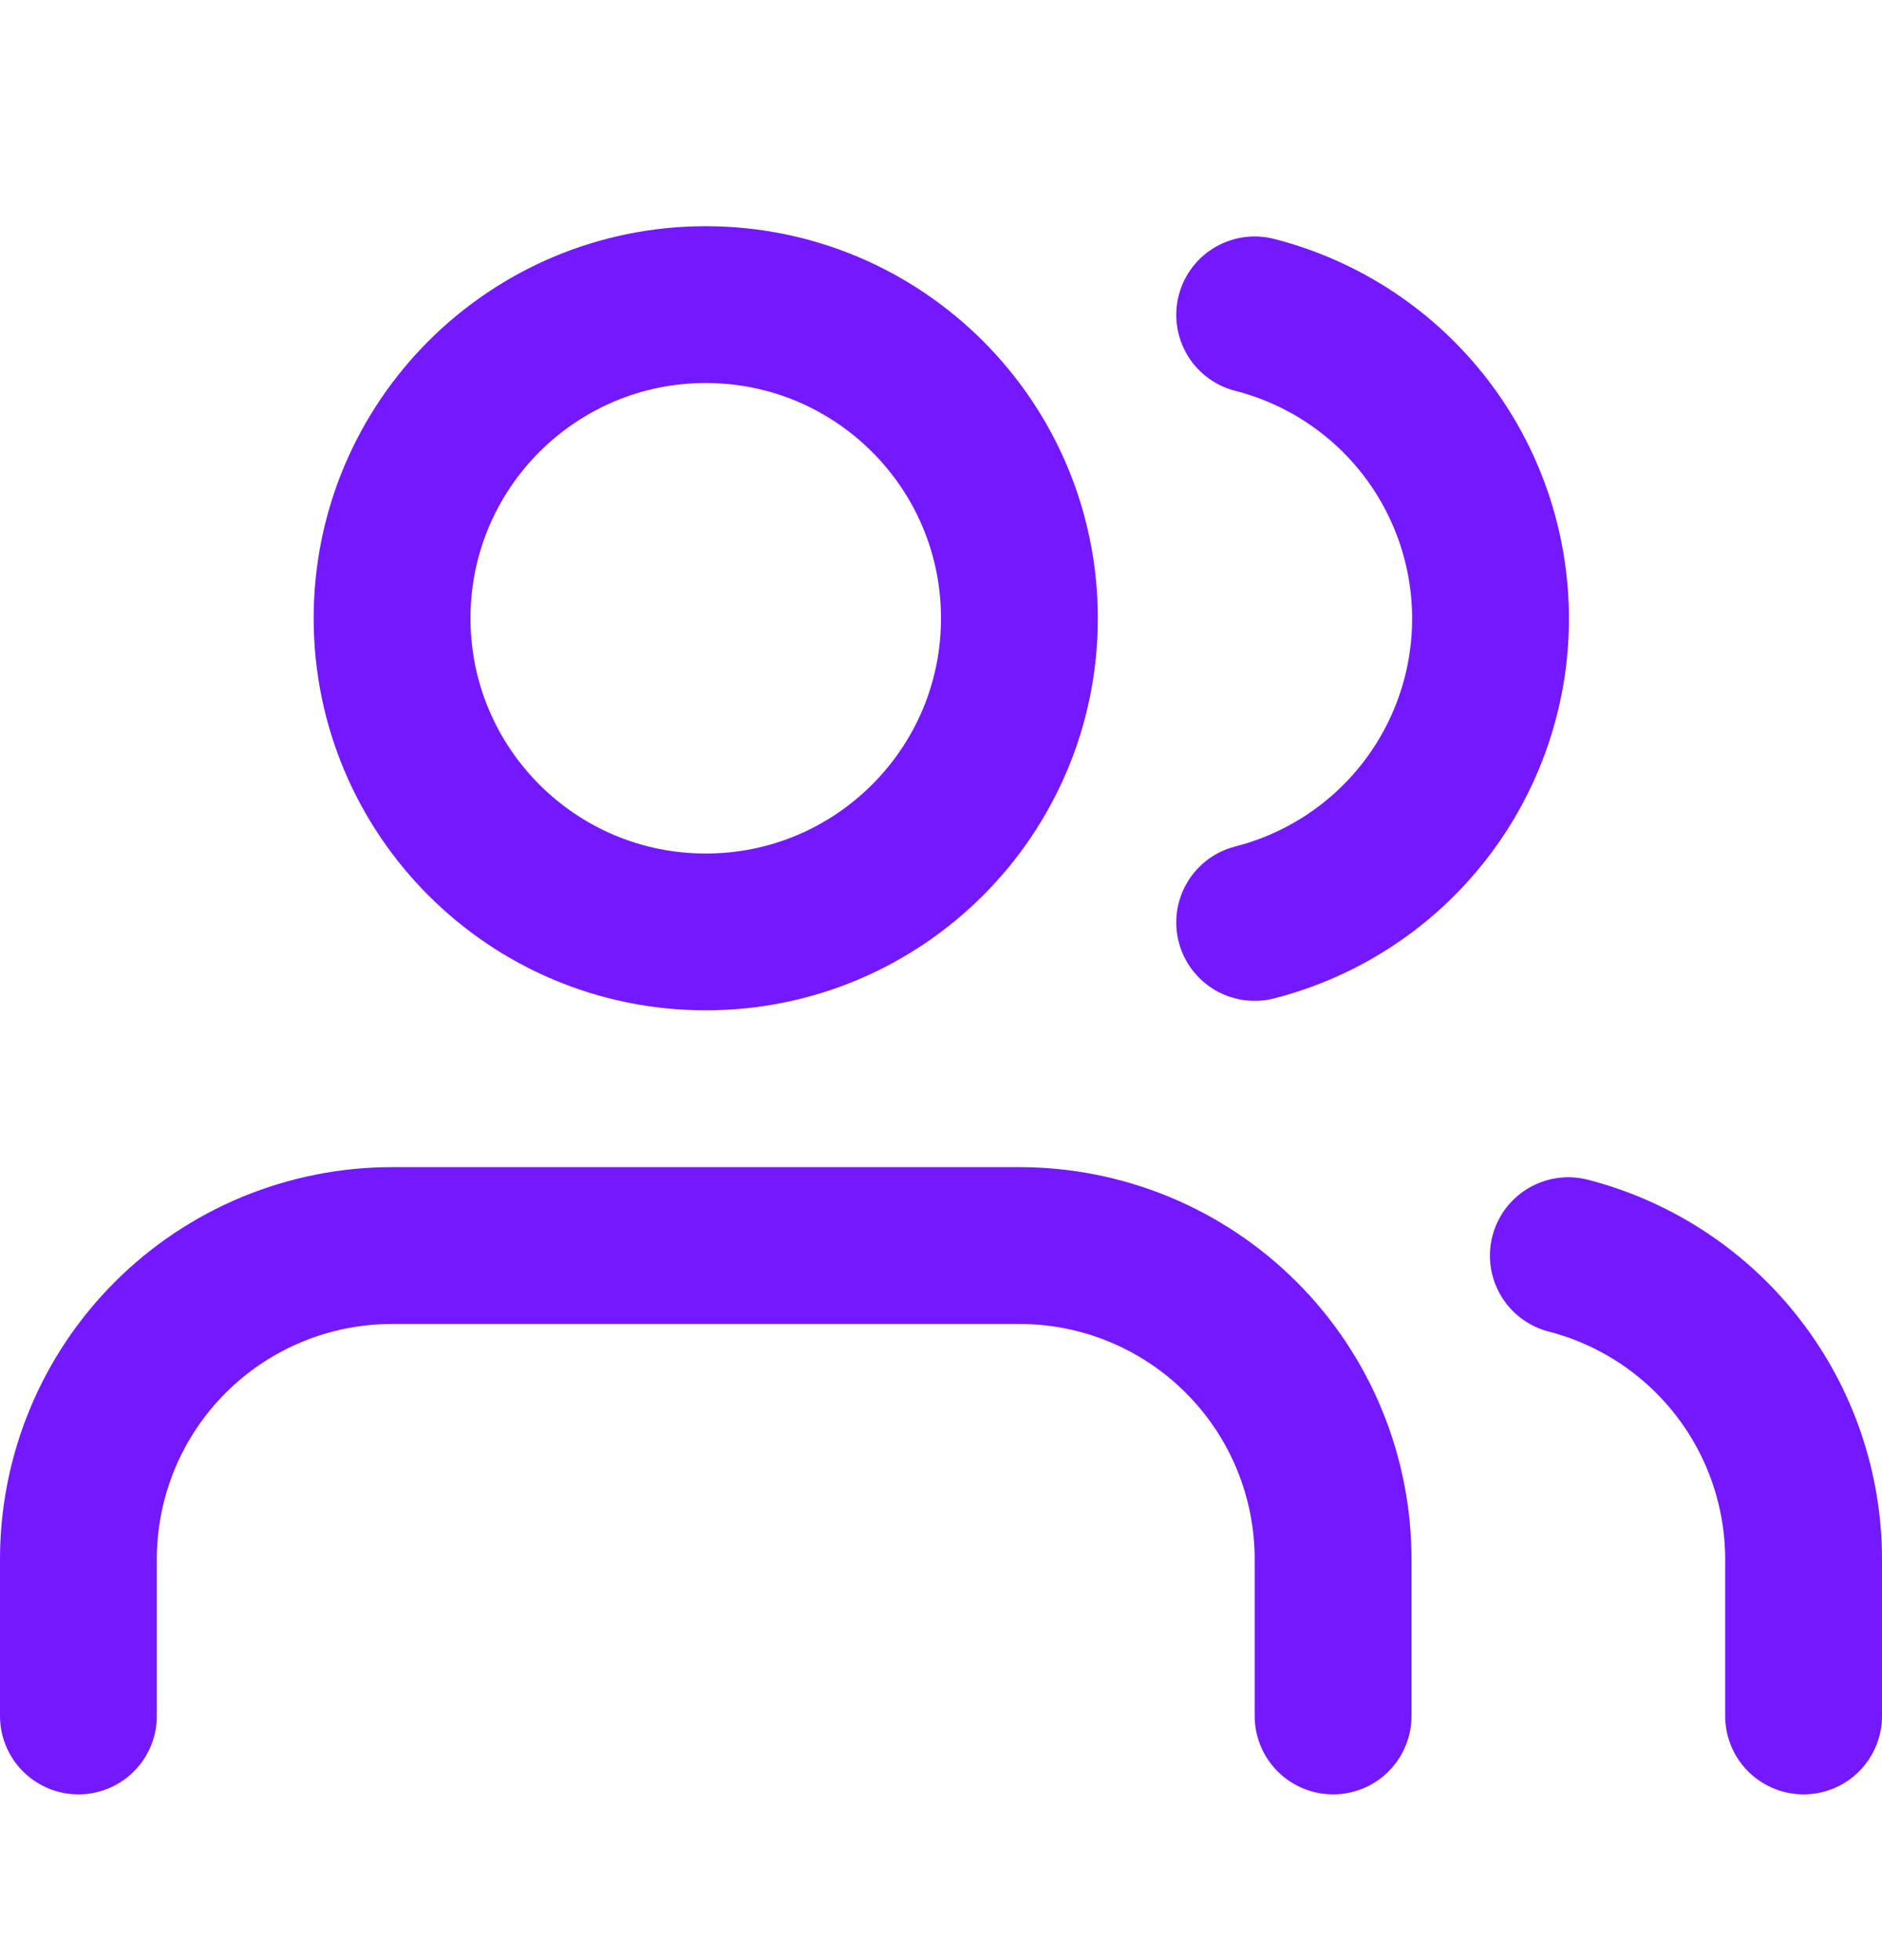 <svg width="24" height="25" viewBox="0 0 24 25" fill="none" xmlns="http://www.w3.org/2000/svg">
<path d="M17 21.886V19.886C17 18.825 16.579 17.807 15.828 17.057C15.078 16.307 14.061 15.886 13 15.886H5C3.939 15.886 2.922 16.307 2.172 17.057C1.421 17.807 1 18.825 1 19.886V21.886" stroke="#7419FF" stroke-width="2" stroke-linecap="round" stroke-linejoin="round"/>
<path d="M9 11.886C11.209 11.886 13 10.095 13 7.886C13 5.676 11.209 3.885 9 3.885C6.791 3.885 5 5.676 5 7.886C5 10.095 6.791 11.886 9 11.886Z" stroke="#7419FF" stroke-width="2" stroke-linecap="round" stroke-linejoin="round"/>
<path d="M23 21.886V19.886C22.999 18.999 22.704 18.138 22.161 17.438C21.618 16.737 20.858 16.237 20 16.015" stroke="#7419FF" stroke-width="2" stroke-linecap="round" stroke-linejoin="round"/>
<path d="M16 4.016C16.86 4.236 17.623 4.736 18.168 5.438C18.712 6.139 19.008 7.002 19.008 7.891C19.008 8.779 18.712 9.642 18.168 10.343C17.623 11.045 16.86 11.545 16 11.765" stroke="#7419FF" stroke-width="2" stroke-linecap="round" stroke-linejoin="round"/>
</svg>
